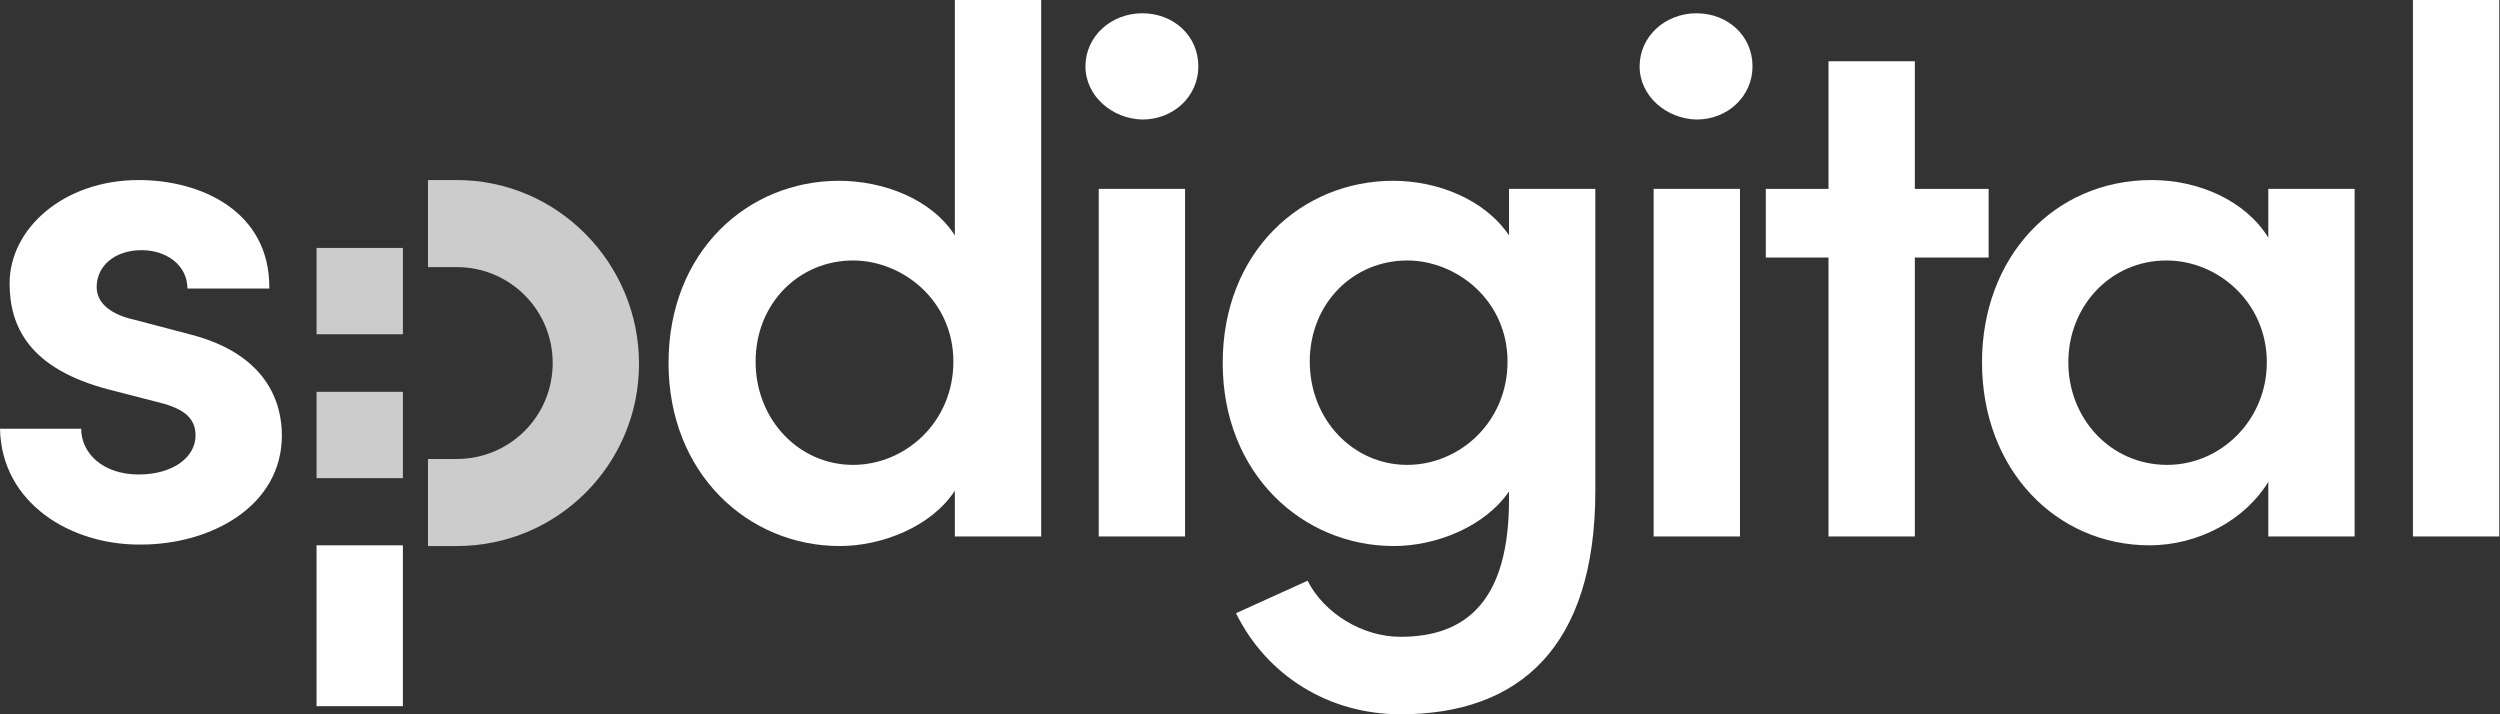 <svg width="161" height="46" viewBox="0 0 161 46" fill="none" xmlns="http://www.w3.org/2000/svg">
<rect x="0" y="0" width="161" height="46" fill="#333333" stroke="none"/>
<g clip-path="url(#clip0_1297_192831)">
<path d="M0 27.61H5.227C5.227 29.13 6.558 30.556 8.934 30.556C11.12 30.556 12.593 29.463 12.593 28.037C12.593 26.802 11.643 26.232 9.979 25.851L7.033 25.091C1.901 23.761 0.618 21.052 0.618 18.248C0.618 14.732 4.087 11.595 8.934 11.595C12.926 11.595 17.393 13.591 17.345 18.581H12.07C12.07 17.06 10.692 16.11 9.124 16.11C7.413 16.11 6.225 17.108 6.225 18.486C6.225 19.626 7.318 20.291 8.601 20.577L12.213 21.527C17.25 22.81 18.153 25.994 18.153 28.037C18.153 32.599 13.591 35.07 9.076 35.07C4.562 35.118 0.095 32.409 0 27.61Z" fill="#FEFEFE"/>
<path d="M20.386 45.525V35.118H25.946V45.477H20.386V45.525Z" fill="#FEFEFE"/>
<path d="M29.415 11.595H27.562V17.202H29.415C32.837 17.202 35.593 19.959 35.593 23.38C35.593 26.802 32.837 29.558 29.415 29.558H27.562V35.165H29.415C35.926 35.165 41.153 29.89 41.153 23.428C41.153 16.965 35.926 11.595 29.415 11.595Z" fill="#CCC"/>
<path d="M20.386 21.527V15.967H25.946V21.527H20.386Z" fill="#CCC"/>
<path d="M20.386 30.793V25.233H25.946V30.793H20.386Z" fill="#CCC"/>
<path d="M61.492 0H67.052V34.547H61.492V31.601C59.971 33.93 56.787 35.165 54.078 35.165C48.186 35.165 43.054 30.508 43.054 23.38C43.054 16.204 48.138 11.643 54.031 11.643C56.835 11.643 59.971 12.783 61.492 15.159V0ZM61.397 23.285C61.397 19.341 58.118 16.775 54.934 16.775C51.465 16.775 48.661 19.531 48.661 23.285C48.661 27.039 51.465 29.938 54.934 29.938C58.308 29.938 61.397 27.182 61.397 23.285Z" fill="#FEFEFE"/>
<path d="M69.903 4.277C69.903 2.329 71.566 0.855 73.562 0.855C75.558 0.855 77.174 2.281 77.174 4.277C77.174 6.178 75.605 7.698 73.562 7.698C71.614 7.651 69.903 6.178 69.903 4.277ZM70.758 34.548V12.165H76.318V34.548H70.758Z" fill="#FEFEFE"/>
<path d="M97.18 12.165H102.74V31.601C102.74 41.676 97.845 46 90.194 46C85.585 46 81.593 43.529 79.597 39.49L84.207 37.399C85.299 39.537 87.771 41.01 90.194 41.01C94.519 41.01 97.18 38.587 97.18 32.172V31.649C95.612 33.93 92.475 35.165 89.766 35.165C83.874 35.165 78.742 30.508 78.742 23.38C78.742 16.205 83.826 11.643 89.719 11.643C92.57 11.643 95.612 12.831 97.18 15.159V12.165V12.165ZM97.085 23.285C97.085 19.341 93.806 16.775 90.622 16.775C87.153 16.775 84.349 19.531 84.349 23.285C84.349 27.039 87.153 29.938 90.622 29.938C93.996 29.938 97.085 27.182 97.085 23.285Z" fill="#FEFEFE"/>
<path d="M105.591 4.277C105.591 2.329 107.254 0.855 109.25 0.855C111.246 0.855 112.862 2.281 112.862 4.277C112.862 6.178 111.293 7.698 109.25 7.698C107.302 7.651 105.591 6.178 105.591 4.277ZM106.494 34.548V12.165H112.054V34.548H106.494Z" fill="#FEFEFE"/>
<path d="M128.068 12.165V16.585H123.316V34.548H117.756V16.585H113.717V12.165H117.756V3.944H123.316V12.165H128.068Z" fill="#FEFEFE"/>
<path d="M146.079 12.165H151.638V34.547H146.079V31.031C144.605 33.455 141.612 35.118 138.428 35.118C132.44 35.118 127.641 30.271 127.641 23.333C127.641 16.585 132.25 11.595 138.57 11.595C141.612 11.595 144.605 12.925 146.079 15.302V12.165ZM145.983 23.333C145.983 19.483 142.847 16.775 139.521 16.775C135.909 16.775 133.2 19.721 133.2 23.333C133.2 26.944 135.909 29.938 139.568 29.938C143.037 29.938 145.983 27.039 145.983 23.333Z" fill="#FEFEFE"/>
<path d="M155.393 34.547V0H160.952V34.547H155.393Z" fill="#FEFEFE"/>
</g>
<defs>
<clipPath id="clip0_1297_192831">
<rect width="160.952" height="46" fill="white"/>
</clipPath>
</defs>
</svg>

